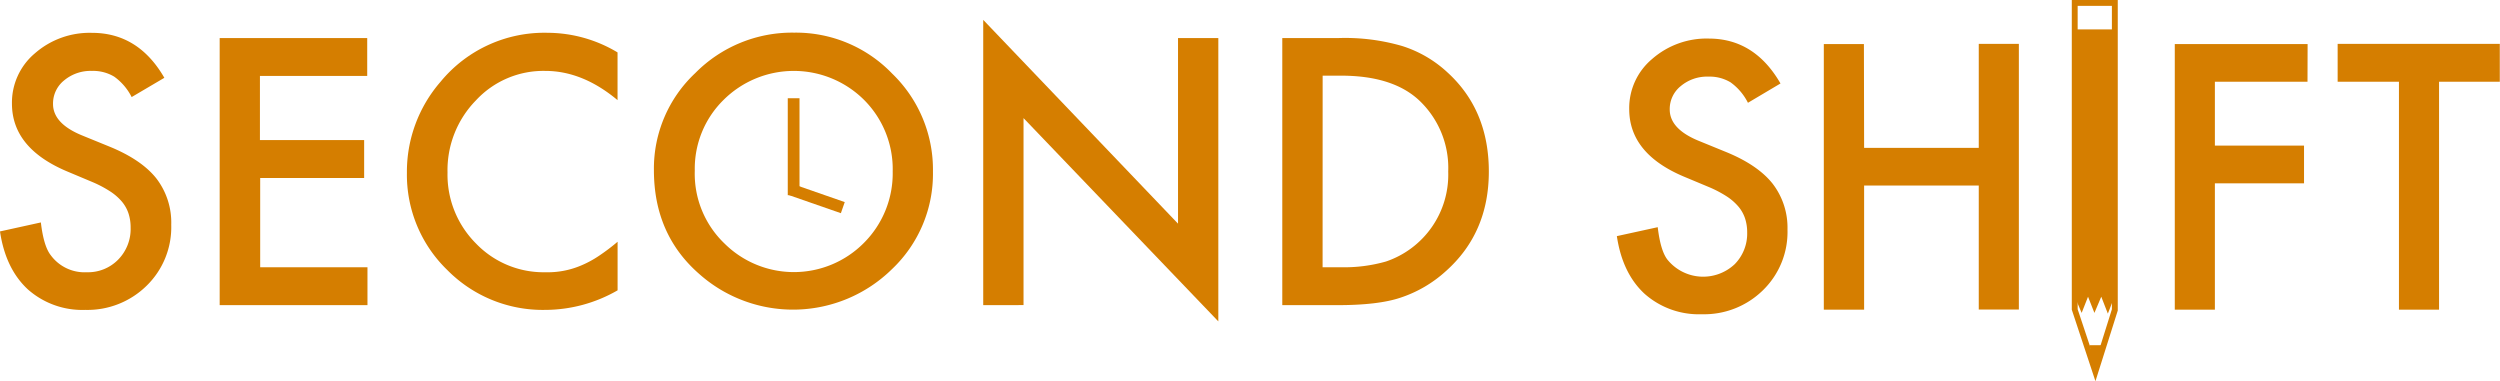 <svg xmlns="http://www.w3.org/2000/svg" viewBox="0 0 489.36 74.62"><defs><style>.cls-1{fill:#d57e00;}</style></defs><title>logo</title><g id="Layer_2" data-name="Layer 2"><g id="Layer_1-2" data-name="Layer 1"><path class="cls-1" d="M348.52,16.34l-6.37,3.78a11,11,0,0,0-3.4-4A7.92,7.92,0,0,0,334.4,15,8,8,0,0,0,329,16.85a5.75,5.75,0,0,0-2.16,4.58q0,3.81,5.66,6.13l5.19,2.12q6.34,2.56,9.27,6.25a14.09,14.09,0,0,1,2.93,9,15.9,15.9,0,0,1-4.78,11.86,16.43,16.43,0,0,1-12,4.72,16,16,0,0,1-11.19-4q-4.34-4-5.43-11.29l8-1.75q.54,4.59,1.89,6.34a9,9,0,0,0,13.17.91A8.51,8.51,0,0,0,342,45.52a8.75,8.75,0,0,0-.42-2.78,7,7,0,0,0-1.31-2.32,10.54,10.54,0,0,0-2.31-2,22.51,22.51,0,0,0-3.37-1.77l-5-2.09q-10.68-4.51-10.68-13.21a12.53,12.53,0,0,1,4.48-9.8,16.18,16.18,0,0,1,11.15-4Q343.47,7.58,348.52,16.34Z"/><path class="cls-1" d="M364.89,28.94h22.44V8.59h7.85v52h-7.85V36.32H364.89V60.62H357v-52h7.85Z"/><path class="cls-1" d="M451.68,16H433.55v12.5H451v7.38H433.55V60.62H425.7v-52h26Z"/><path class="cls-1" d="M477.43,16V60.62h-7.85V16h-12V8.59h31.74V16Z"/><path class="cls-1" d="M410.17,74.62l-4.63-14V0h9l0,60.79Zm-3.48-14.09,3.45,10.36,3.25-10.35V1.15h-6.7Z"/><polygon class="cls-1" points="406.13 5.75 413.61 5.75 413.89 58.08 412.6 61.39 411.31 58.08 409.97 61.25 408.72 58.08 407.47 61.25 406.13 58.08 406.13 5.75"/><polygon class="cls-1" points="409 67.57 411.31 67.57 410.15 72.75 409 67.57"/><path class="cls-1" d="M32.17,15.23,25.77,19A11,11,0,0,0,22.35,15,8,8,0,0,0,18,13.88a8.08,8.08,0,0,0-5.45,1.86,5.78,5.78,0,0,0-2.17,4.61q0,3.83,5.69,6.16l5.22,2.13q6.36,2.57,9.31,6.28A14.16,14.16,0,0,1,33.52,44a16,16,0,0,1-4.81,11.92,16.5,16.5,0,0,1-12,4.74,16.07,16.07,0,0,1-11.24-4Q1.08,52.61,0,45.3l8-1.76q.54,4.61,1.9,6.37A8.21,8.21,0,0,0,17,53.29a8.25,8.25,0,0,0,6.13-2.47,8.55,8.55,0,0,0,2.44-6.26,8.81,8.81,0,0,0-.42-2.79,7.09,7.09,0,0,0-1.32-2.34,10.56,10.56,0,0,0-2.32-2,22.31,22.31,0,0,0-3.38-1.78l-5-2.1Q2.34,29,2.34,20.28a12.6,12.6,0,0,1,4.5-9.85A16.27,16.27,0,0,1,18,6.43Q27.09,6.43,32.17,15.23Z"/><path class="cls-1" d="M71.88,14.86h-21V27.42H71.28v7.42H50.93V52.31h21v7.42H43V7.45H71.88Z"/><path class="cls-1" d="M120.88,10.26V19.6q-6.84-5.72-14.16-5.72a18,18,0,0,0-13.58,5.79A19.52,19.52,0,0,0,87.6,33.76a19.05,19.05,0,0,0,5.55,13.88,18.34,18.34,0,0,0,13.61,5.65,16.67,16.67,0,0,0,7.08-1.36,20.13,20.13,0,0,0,3.37-1.83,39.38,39.38,0,0,0,3.68-2.78v9.51a28.48,28.48,0,0,1-14.22,3.83,26.25,26.25,0,0,1-19.13-7.82,25.93,25.93,0,0,1-7.89-19A26.86,26.86,0,0,1,86.24,16a26.3,26.3,0,0,1,21-9.58A26.7,26.7,0,0,1,120.88,10.26Z"/><path class="cls-1" d="M192.46,59.73V3.89l38.13,39.89V7.45h7.89V62.91L200.35,23.12v36.6Z"/><path class="cls-1" d="M251,59.73V7.45h11A39.9,39.9,0,0,1,274.44,9a23.31,23.31,0,0,1,8.9,5.18q8.09,7.38,8.09,19.4T283,53.09a24.63,24.63,0,0,1-8.87,5.18q-4.33,1.46-12.29,1.46Zm7.89-7.42h3.56a29.67,29.67,0,0,0,8.84-1.12,17.94,17.94,0,0,0,12.19-17.61,18.16,18.16,0,0,0-5.76-14q-5.18-4.78-15.27-4.77H258.9Z"/><rect class="cls-1" x="154.2" y="19.23" width="2.3" height="18.98"/><rect class="cls-1" x="158.76" y="33.52" width="2.3" height="10.71" transform="translate(70.64 177.13) rotate(-70.81)"/><path class="cls-1" d="M128,33.31a25.61,25.61,0,0,1,8.09-19,26.64,26.64,0,0,1,19.37-7.92,26.14,26.14,0,0,1,19.16,8,26.12,26.12,0,0,1,8,19.2,25.7,25.7,0,0,1-8.06,19.13,27.63,27.63,0,0,1-37.72.88Q128,45.87,128,33.31Zm8,.1a18.9,18.9,0,0,0,5.82,14.26,19.29,19.29,0,0,0,27.26-.1,19.25,19.25,0,0,0,5.66-14,19.16,19.16,0,0,0-5.59-14,19.5,19.5,0,0,0-27.53,0A18.86,18.86,0,0,0,136,33.41Z"/></g></g></svg>